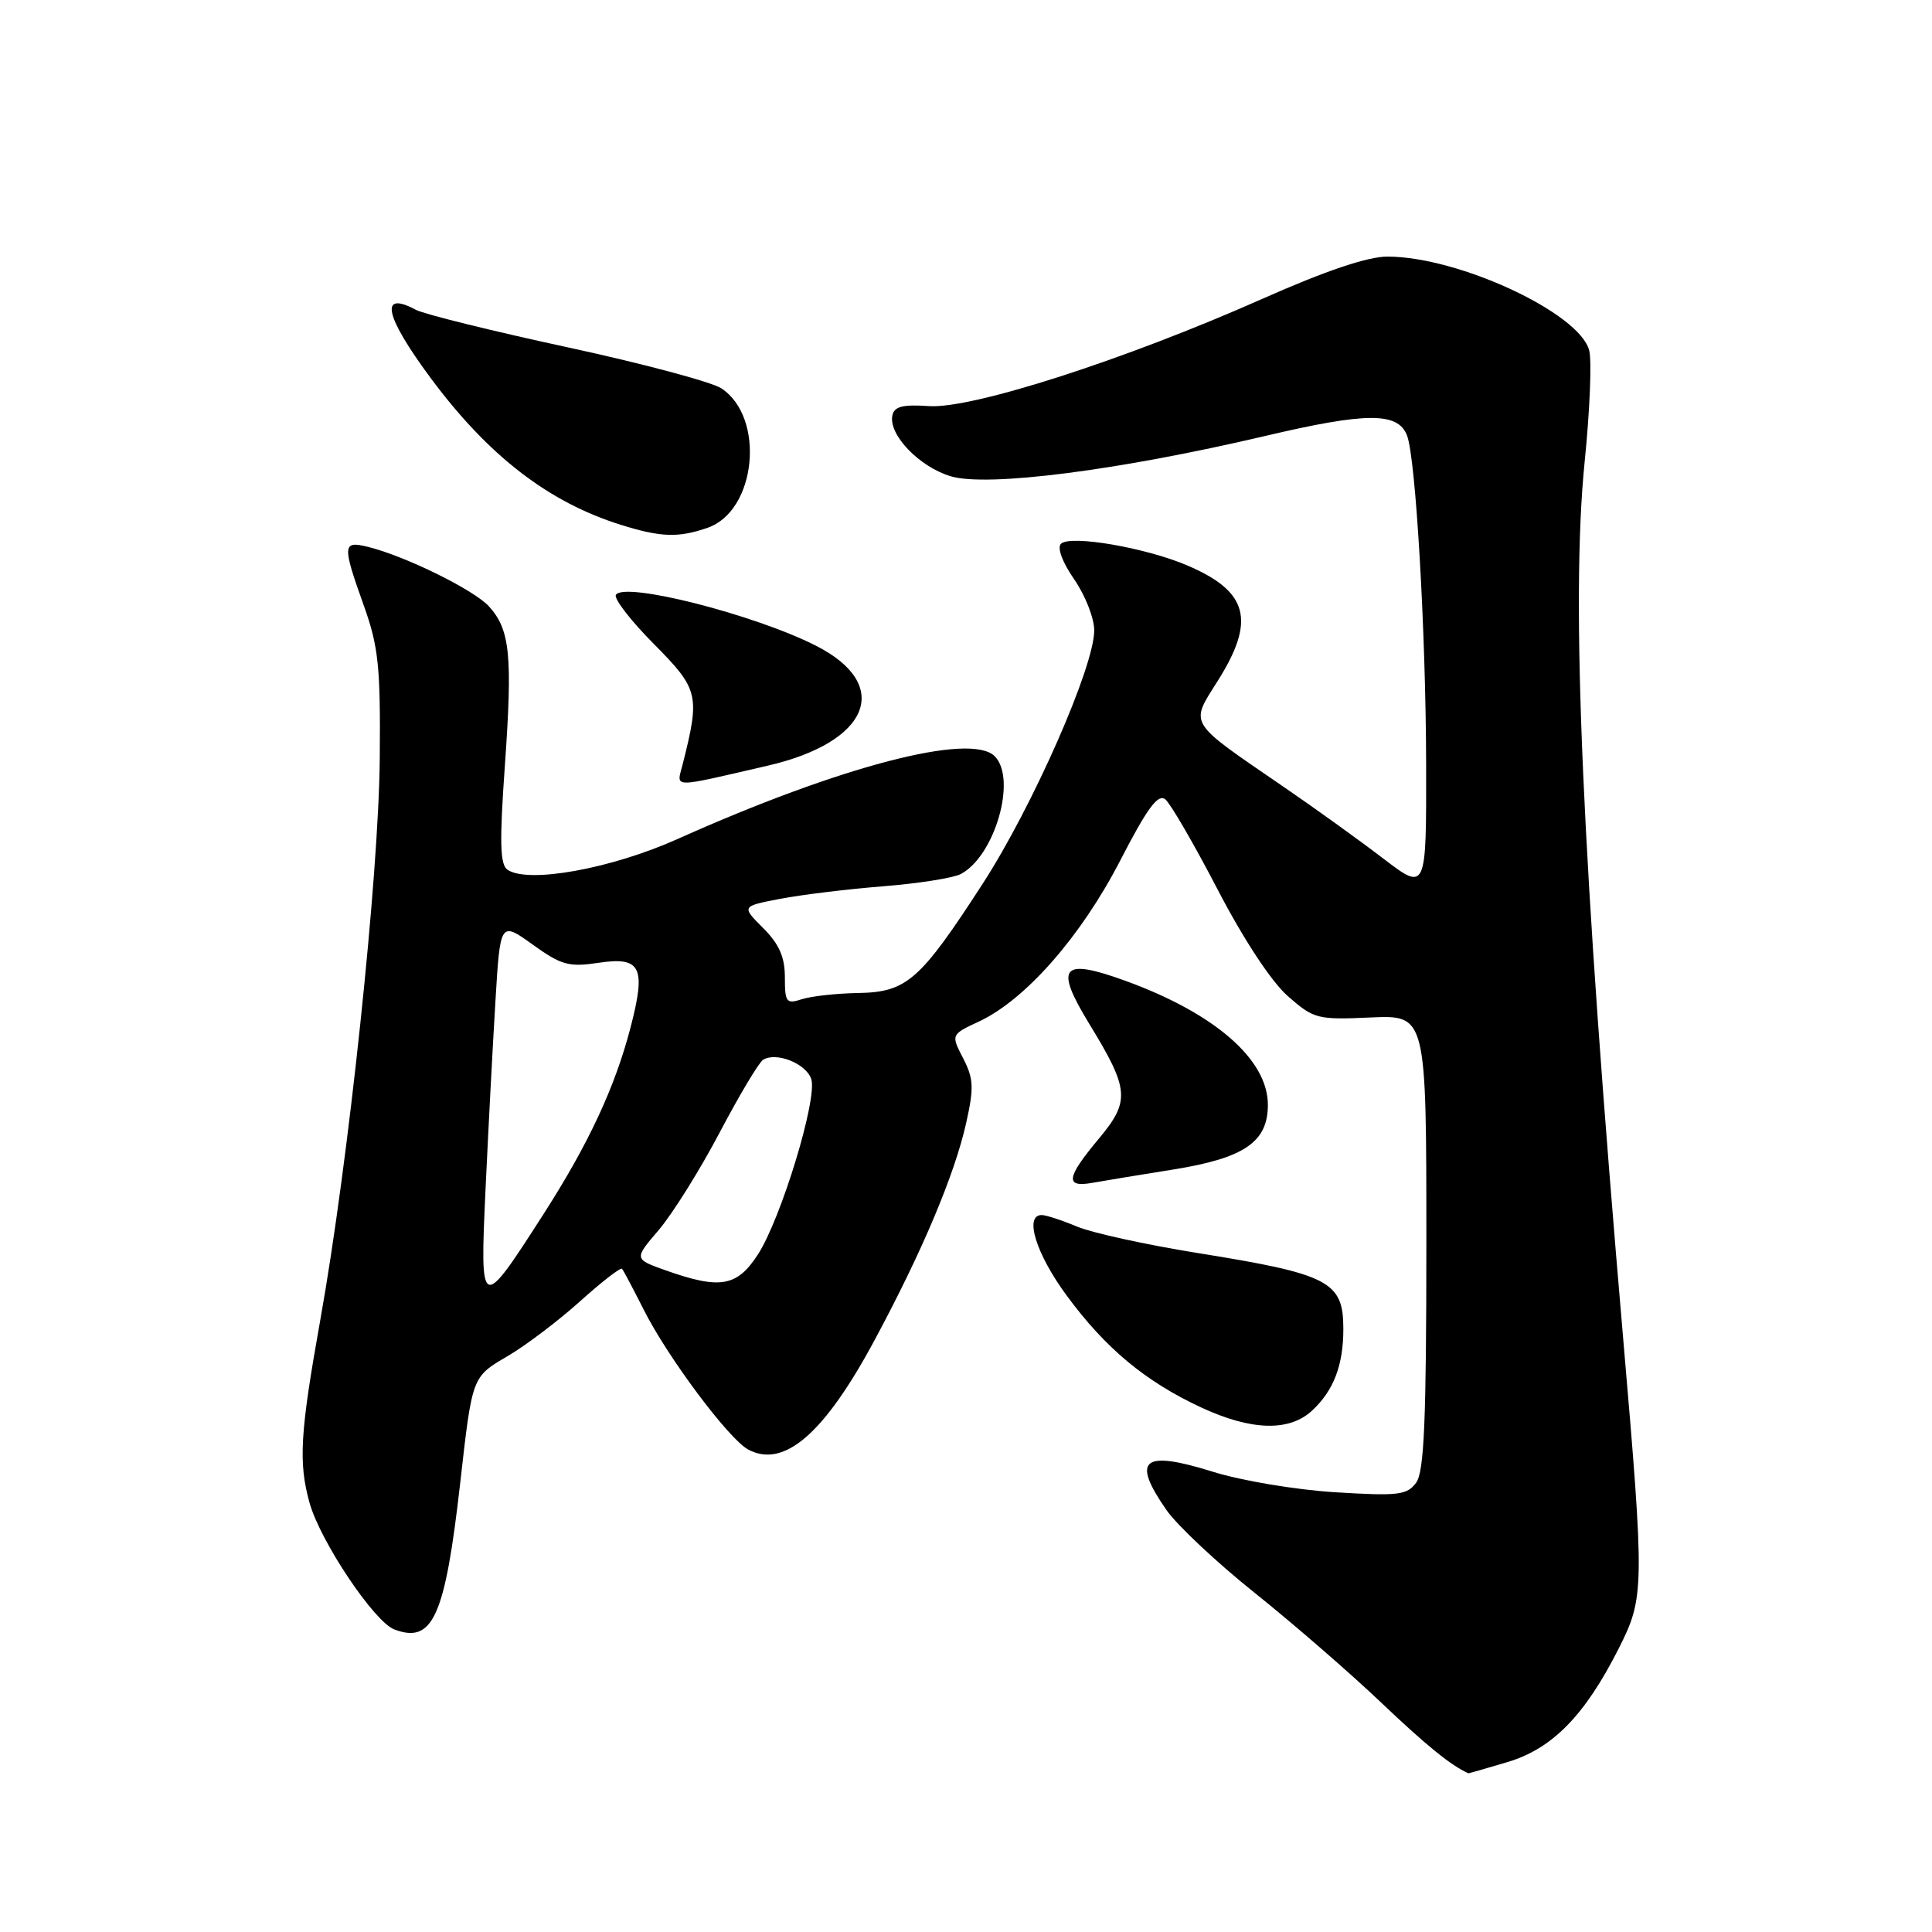 <?xml version="1.0" encoding="UTF-8" standalone="no"?>
<!DOCTYPE svg PUBLIC "-//W3C//DTD SVG 1.1//EN" "http://www.w3.org/Graphics/SVG/1.1/DTD/svg11.dtd" >
<svg xmlns="http://www.w3.org/2000/svg" xmlns:xlink="http://www.w3.org/1999/xlink" version="1.1" viewBox="0 0 256 256">
 <g >
 <path fill="currentColor"
d=" M 199.76 233.48 C 205.68 231.72 210.00 227.31 214.48 218.45 C 217.91 211.67 217.93 210.51 215.09 177.50 C 209.61 113.89 208.11 79.70 209.97 61.24 C 210.66 54.50 210.93 47.84 210.58 46.45 C 209.33 41.48 193.26 34.00 183.84 34.00 C 181.21 34.00 175.64 35.88 167.19 39.63 C 149.00 47.70 128.75 54.21 123.08 53.81 C 119.61 53.57 118.48 53.86 118.24 55.07 C 117.73 57.61 121.81 61.86 125.98 63.11 C 130.83 64.56 148.24 62.33 167.59 57.78 C 181.10 54.60 185.24 54.59 186.44 57.71 C 187.60 60.72 188.94 83.87 188.97 101.31 C 189.00 118.12 189.00 118.12 183.25 113.73 C 180.09 111.31 174.12 107.02 170.00 104.20 C 157.27 95.48 157.65 96.10 161.35 90.23 C 166.41 82.21 165.42 78.39 157.36 74.94 C 151.84 72.57 141.84 70.85 140.59 72.05 C 140.05 72.57 140.76 74.49 142.34 76.77 C 143.80 78.88 145.00 81.93 144.99 83.55 C 144.98 88.38 136.81 106.91 130.21 117.10 C 121.89 129.95 120.14 131.48 113.67 131.58 C 110.83 131.63 107.49 132.00 106.25 132.40 C 104.19 133.07 104.00 132.82 104.00 129.49 C 104.00 126.81 103.24 125.09 101.12 122.97 C 98.24 120.09 98.24 120.09 103.37 119.10 C 106.19 118.56 112.33 117.81 117.00 117.44 C 121.67 117.07 126.31 116.34 127.30 115.82 C 131.83 113.44 134.78 103.18 131.80 100.20 C 128.61 97.01 111.29 101.53 89.79 111.17 C 80.95 115.13 69.95 117.11 67.24 115.24 C 66.25 114.56 66.18 111.55 66.90 101.42 C 67.93 86.84 67.59 83.43 64.79 80.35 C 62.80 78.16 53.70 73.68 48.75 72.46 C 45.37 71.63 45.33 72.20 48.22 80.28 C 50.15 85.67 50.43 88.37 50.32 100.50 C 50.19 116.14 46.17 154.07 42.44 174.90 C 39.76 189.91 39.53 193.76 41.01 199.11 C 42.43 204.22 49.58 214.90 52.25 215.91 C 57.35 217.84 58.97 214.25 60.98 196.50 C 62.59 182.29 62.52 182.47 67.32 179.66 C 69.70 178.26 73.99 175.01 76.86 172.43 C 79.73 169.85 82.23 167.91 82.42 168.12 C 82.61 168.33 83.89 170.76 85.28 173.51 C 88.44 179.81 96.57 190.70 99.14 192.07 C 103.88 194.61 109.23 189.98 115.91 177.53 C 122.18 165.87 126.49 155.66 128.02 148.81 C 129.07 144.12 129.01 142.92 127.62 140.23 C 126.00 137.09 126.00 137.09 129.75 135.34 C 135.89 132.46 143.23 124.10 148.41 114.07 C 152.04 107.03 153.45 105.13 154.42 105.93 C 155.12 106.51 158.24 111.90 161.36 117.90 C 164.80 124.51 168.46 130.07 170.64 131.99 C 174.09 135.02 174.55 135.14 181.62 134.82 C 189.00 134.50 189.00 134.50 189.00 164.56 C 189.00 188.22 188.71 195.01 187.65 196.46 C 186.44 198.11 185.28 198.25 176.90 197.73 C 171.73 197.41 164.45 196.19 160.73 195.02 C 151.40 192.11 149.88 193.34 154.55 200.07 C 155.95 202.09 161.24 207.06 166.30 211.10 C 171.36 215.15 178.88 221.67 183.00 225.59 C 189.03 231.32 192.27 233.95 194.57 234.97 C 194.61 234.99 196.94 234.32 199.76 233.48 Z  M 173.87 186.90 C 176.72 184.25 178.00 180.90 178.00 176.09 C 178.00 169.79 176.16 168.83 158.56 166.01 C 151.86 164.93 144.73 163.37 142.72 162.53 C 140.71 161.69 138.60 161.00 138.03 161.00 C 135.68 161.00 137.28 166.16 141.35 171.68 C 146.48 178.65 151.76 183.05 159.13 186.48 C 165.79 189.58 170.84 189.73 173.87 186.90 Z  M 155.50 154.96 C 164.88 153.45 168.00 151.32 168.00 146.40 C 168.00 140.40 161.00 134.30 149.20 129.99 C 140.65 126.88 139.67 128.02 144.33 135.66 C 149.66 144.38 149.78 145.88 145.57 150.92 C 141.28 156.05 141.09 157.39 144.75 156.73 C 146.26 156.46 151.10 155.66 155.50 154.96 Z  M 101.71 101.46 C 115.26 98.34 118.32 90.73 108.10 85.55 C 99.93 81.41 82.71 77.04 81.61 78.82 C 81.31 79.31 83.57 82.24 86.64 85.33 C 92.60 91.34 92.78 92.09 90.45 101.30 C 89.65 104.47 88.71 104.46 101.71 101.46 Z  M 93.77 69.93 C 100.24 67.68 101.44 55.30 95.57 51.45 C 94.28 50.61 85.08 48.15 75.12 46.00 C 65.17 43.85 56.15 41.62 55.08 41.04 C 50.23 38.45 50.98 41.88 57.05 50.07 C 64.70 60.39 72.68 66.55 82.29 69.55 C 87.57 71.20 89.90 71.28 93.77 69.93 Z  M 64.34 157.50 C 64.70 149.80 65.28 138.68 65.64 132.79 C 66.28 122.08 66.28 122.08 70.58 125.16 C 74.39 127.90 75.38 128.17 79.35 127.57 C 84.94 126.74 85.63 128.15 83.55 136.15 C 81.49 144.05 77.99 151.57 72.06 160.81 C 63.66 173.91 63.58 173.87 64.34 157.50 Z  M 88.24 168.34 C 83.99 166.83 83.99 166.83 87.28 162.99 C 89.09 160.87 92.72 155.07 95.34 150.10 C 97.96 145.12 100.56 140.77 101.11 140.43 C 102.87 139.34 106.84 140.94 107.50 142.99 C 108.33 145.62 103.49 161.51 100.41 166.25 C 97.65 170.49 95.42 170.88 88.24 168.34 Z "/>
</g>
</svg>